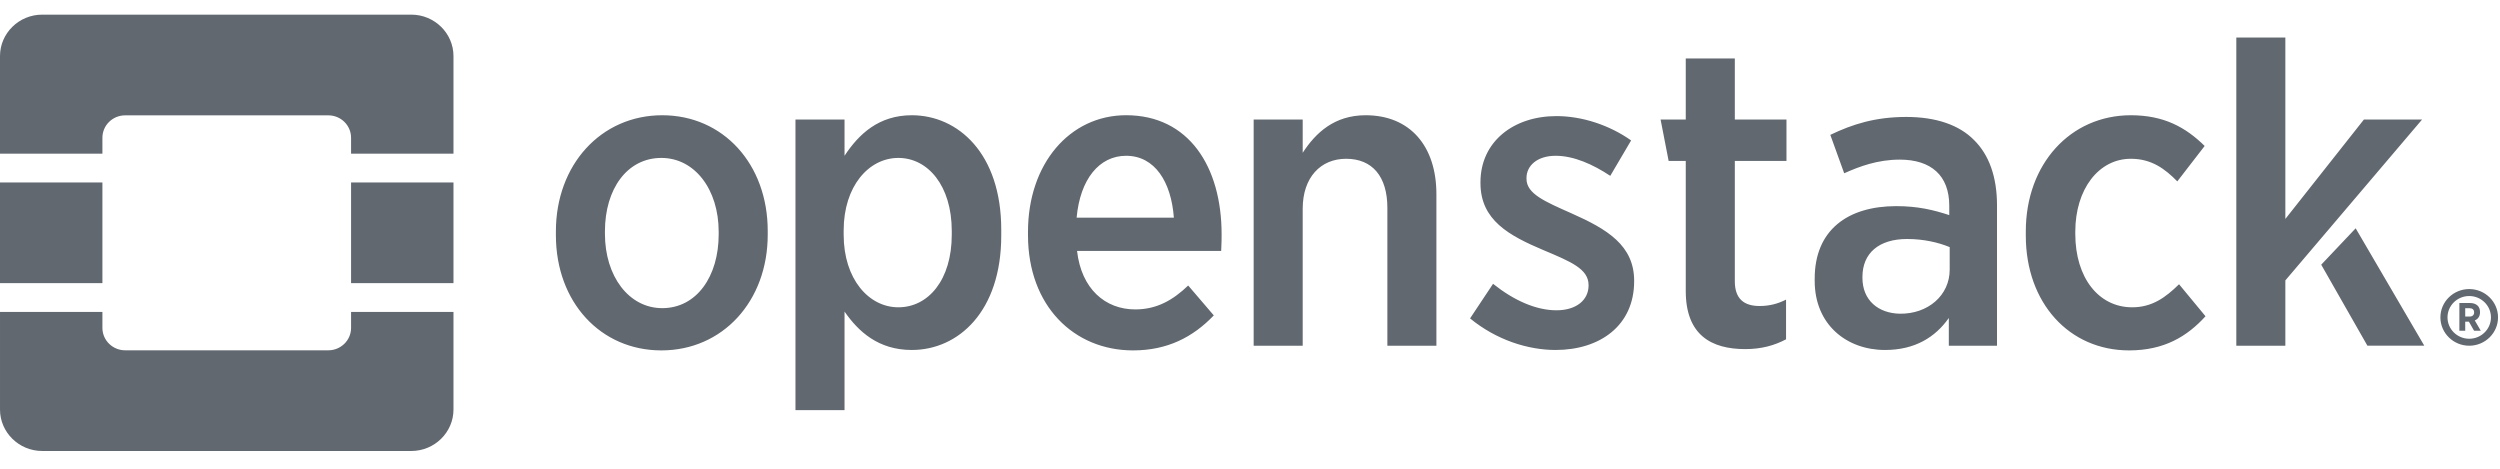 <?xml version="1.0" encoding="UTF-8"?>
<svg width="112px" height="21px" viewBox="0 0 112 21" version="1.1" xmlns="http://www.w3.org/2000/svg" xmlns:xlink="http://www.w3.org/1999/xlink">
    <!-- Generator: Sketch 47.1 (45422) - http://www.bohemiancoding.com/sketch -->
    <title>Provider-AWS-3 Copy 2</title>
    <desc>Created with Sketch.</desc>
    <defs></defs>
    <g id="Coriolis" stroke="none" stroke-width="1" fill="none" fill-rule="evenodd">
        <g id="Endpoints-List" transform="translate(-672, -470)" fill="#616870">
            <g id="Item-Connection-Copy-4" transform="translate(352, 448)">
                <g id="Provider/OpenStack/32" transform="translate(320, 10)">
                    <path d="M18.428,12.656 C19.466,12.656 20.316,13.491 20.316,14.512 L20.316,18.885 L15.728,18.885 L15.728,18.171 C15.728,17.616 15.271,17.167 14.707,17.167 L5.609,17.167 C5.045,17.167 4.588,17.616 4.588,18.171 L4.588,18.885 L4.65696464e-05,18.885 L4.65696464e-05,14.512 C4.65696464e-05,13.491 0.849,12.656 1.888,12.656 L18.428,12.656 Z M15.728,26.69 L15.728,25.975 L20.316,25.975 L20.316,30.348 C20.316,31.369 19.466,32.204 18.428,32.204 L1.888,32.204 C0.85,32.204 9.31392932e-05,31.369 9.31392932e-05,30.348 L9.31392932e-05,25.975 L4.588,25.975 L4.588,26.69 C4.588,27.244 5.045,27.694 5.609,27.694 L14.707,27.694 C15.271,27.694 15.728,27.244 15.728,26.69 Z M0,24.685 L0,20.175 L4.588,20.175 L4.588,24.685 L0,24.685 Z M15.728,24.685 L15.728,20.175 L20.316,20.175 L20.316,24.685 L15.728,24.685 Z M111.912,26.219 C111.912,26.918 111.333,27.488 110.621,27.488 C109.909,27.488 109.33,26.918 109.33,26.219 C109.33,25.519 109.909,24.95 110.621,24.95 C111.333,24.95 111.912,25.519 111.912,26.219 Z M110.621,27.176 C111.158,27.176 111.595,26.746 111.595,26.219 C111.595,25.691 111.158,25.262 110.621,25.262 C110.084,25.262 109.648,25.691 109.648,26.219 C109.648,26.746 110.084,27.176 110.621,27.176 Z M111.105,25.989 C111.105,26.177 111.009,26.296 110.87,26.356 L111.139,26.818 L110.839,26.818 L110.606,26.41 L110.442,26.41 L110.442,26.818 L110.18,26.818 L110.18,25.575 L110.655,25.575 C110.802,25.575 110.919,25.616 110.999,25.694 C111.067,25.761 111.105,25.859 111.105,25.982 L111.105,25.989 Z M110.841,25.996 L110.841,25.994 C110.841,25.87 110.764,25.807 110.63,25.807 L110.442,25.807 L110.442,26.182 L110.635,26.182 C110.769,26.182 110.841,26.108 110.841,25.996 Z M34.394,22.516 C34.394,25.499 32.371,27.698 29.629,27.698 C26.907,27.698 24.904,25.537 24.904,22.535 L24.904,22.363 C24.904,19.381 26.926,17.163 29.668,17.163 C32.391,17.163 34.394,19.342 34.394,22.344 L34.394,22.516 Z M27.101,22.478 C27.101,24.371 28.171,25.805 29.668,25.805 C31.205,25.805 32.197,24.39 32.197,22.497 L32.197,22.382 C32.197,20.49 31.127,19.075 29.629,19.075 C28.093,19.075 27.101,20.47 27.101,22.363 L27.101,22.478 Z M44.856,22.555 C44.856,25.958 42.93,27.679 40.849,27.679 C39.352,27.679 38.457,26.856 37.835,25.958 L37.835,30.375 L35.637,30.375 L35.637,17.354 L37.835,17.354 L37.835,18.979 C38.477,18.004 39.371,17.163 40.849,17.163 C42.911,17.163 44.856,18.864 44.856,22.287 L44.856,22.555 Z M37.796,22.516 C37.796,24.505 38.924,25.767 40.246,25.767 C41.588,25.767 42.639,24.543 42.639,22.516 L42.639,22.344 C42.639,20.318 41.569,19.075 40.246,19.075 C38.924,19.075 37.796,20.337 37.796,22.325 L37.796,22.516 Z M54.378,26.13 C53.445,27.105 52.297,27.698 50.761,27.698 C48.116,27.698 46.054,25.709 46.054,22.535 L46.054,22.383 C46.054,19.342 47.921,17.162 50.45,17.162 C53.25,17.162 54.728,19.457 54.728,22.497 C54.728,22.631 54.728,22.937 54.709,23.243 L48.252,23.243 C48.446,24.945 49.516,25.862 50.858,25.862 C51.83,25.862 52.55,25.442 53.231,24.791 L54.378,26.13 Z M50.45,18.979 C49.244,18.979 48.388,20.031 48.233,21.752 L52.589,21.752 C52.472,20.145 51.733,18.979 50.45,18.979 Z M61.181,17.163 C63.165,17.163 64.351,18.539 64.351,20.7 L64.351,27.488 L62.154,27.488 L62.154,21.312 C62.154,19.897 61.473,19.113 60.306,19.113 C59.159,19.113 58.361,19.954 58.361,21.35 L58.361,27.488 L56.164,27.488 L56.164,17.354 L58.361,17.354 L58.361,18.845 C58.945,17.947 59.781,17.163 61.181,17.163 Z M73.21,24.6 C73.21,26.589 71.673,27.679 69.69,27.679 C68.465,27.679 67.045,27.239 65.859,26.264 L66.889,24.715 C67.823,25.461 68.815,25.901 69.728,25.901 C70.643,25.901 71.168,25.423 71.168,24.791 L71.168,24.772 C71.168,24.046 70.37,23.721 69.145,23.205 C67.609,22.555 66.325,21.866 66.325,20.203 L66.325,20.164 C66.325,18.348 67.803,17.201 69.728,17.201 C70.876,17.201 72.101,17.603 73.074,18.291 L72.14,19.878 C71.362,19.362 70.506,18.979 69.69,18.979 C68.873,18.979 68.387,19.419 68.387,19.973 L68.387,20.012 C68.387,20.681 69.203,21.025 70.409,21.56 C72.004,22.268 73.21,22.994 73.21,24.581 L73.21,24.6 Z M80.015,27.201 C79.509,27.469 78.926,27.64 78.186,27.64 C76.669,27.64 75.522,27.01 75.522,25.04 L75.522,19.209 L74.755,19.209 L74.394,17.354 L75.522,17.354 L75.522,14.62 L77.72,14.62 L77.72,17.354 L80.034,17.354 L80.034,19.209 L77.72,19.209 L77.72,24.6 C77.72,25.384 78.128,25.709 78.828,25.709 C79.256,25.709 79.645,25.614 80.015,25.422 L80.015,27.201 Z M88.435,18.272 C89.115,18.941 89.466,19.935 89.466,21.197 L89.466,27.488 L87.307,27.488 L87.307,26.245 C86.704,27.105 85.79,27.679 84.448,27.679 C82.737,27.679 81.298,26.551 81.298,24.581 L81.298,24.486 C81.298,22.306 82.776,21.235 84.954,21.235 C85.926,21.235 86.626,21.407 87.327,21.637 L87.327,21.216 C87.327,19.859 86.51,19.151 85.109,19.151 C84.118,19.151 83.301,19.457 82.62,19.763 L81.998,18.042 C82.989,17.564 84.02,17.239 85.401,17.239 C86.743,17.239 87.774,17.602 88.435,18.272 Z M87.346,24.084 L87.346,23.071 C86.84,22.861 86.179,22.707 85.44,22.707 C84.176,22.707 83.437,23.339 83.437,24.409 L83.437,24.447 C83.437,25.461 84.157,26.035 85.109,26.054 C86.373,26.073 87.346,25.231 87.346,24.084 Z M98.807,26.168 C97.99,27.067 96.96,27.698 95.385,27.698 C92.701,27.698 90.756,25.576 90.756,22.555 L90.756,22.364 C90.756,19.342 92.759,17.163 95.462,17.163 C96.94,17.163 97.913,17.698 98.769,18.539 L97.543,20.126 C96.999,19.572 96.396,19.113 95.462,19.113 C94.023,19.113 92.973,20.47 92.973,22.383 L92.973,22.478 C92.973,24.447 94.023,25.767 95.521,25.767 C96.415,25.767 97.018,25.327 97.621,24.734 L98.807,26.168 Z M105.534,22.228 L108.608,27.487 L106.06,27.487 L103.991,23.858 L105.534,22.228 Z M105.904,17.354 L108.51,17.354 L102.384,24.562 L102.384,27.488 L100.187,27.488 L100.187,13.683 L102.384,13.683 L102.384,21.809 L105.904,17.354 Z" id="Combined-Shape"></path>
                </g>
            </g>
        </g>
    </g>
</svg>